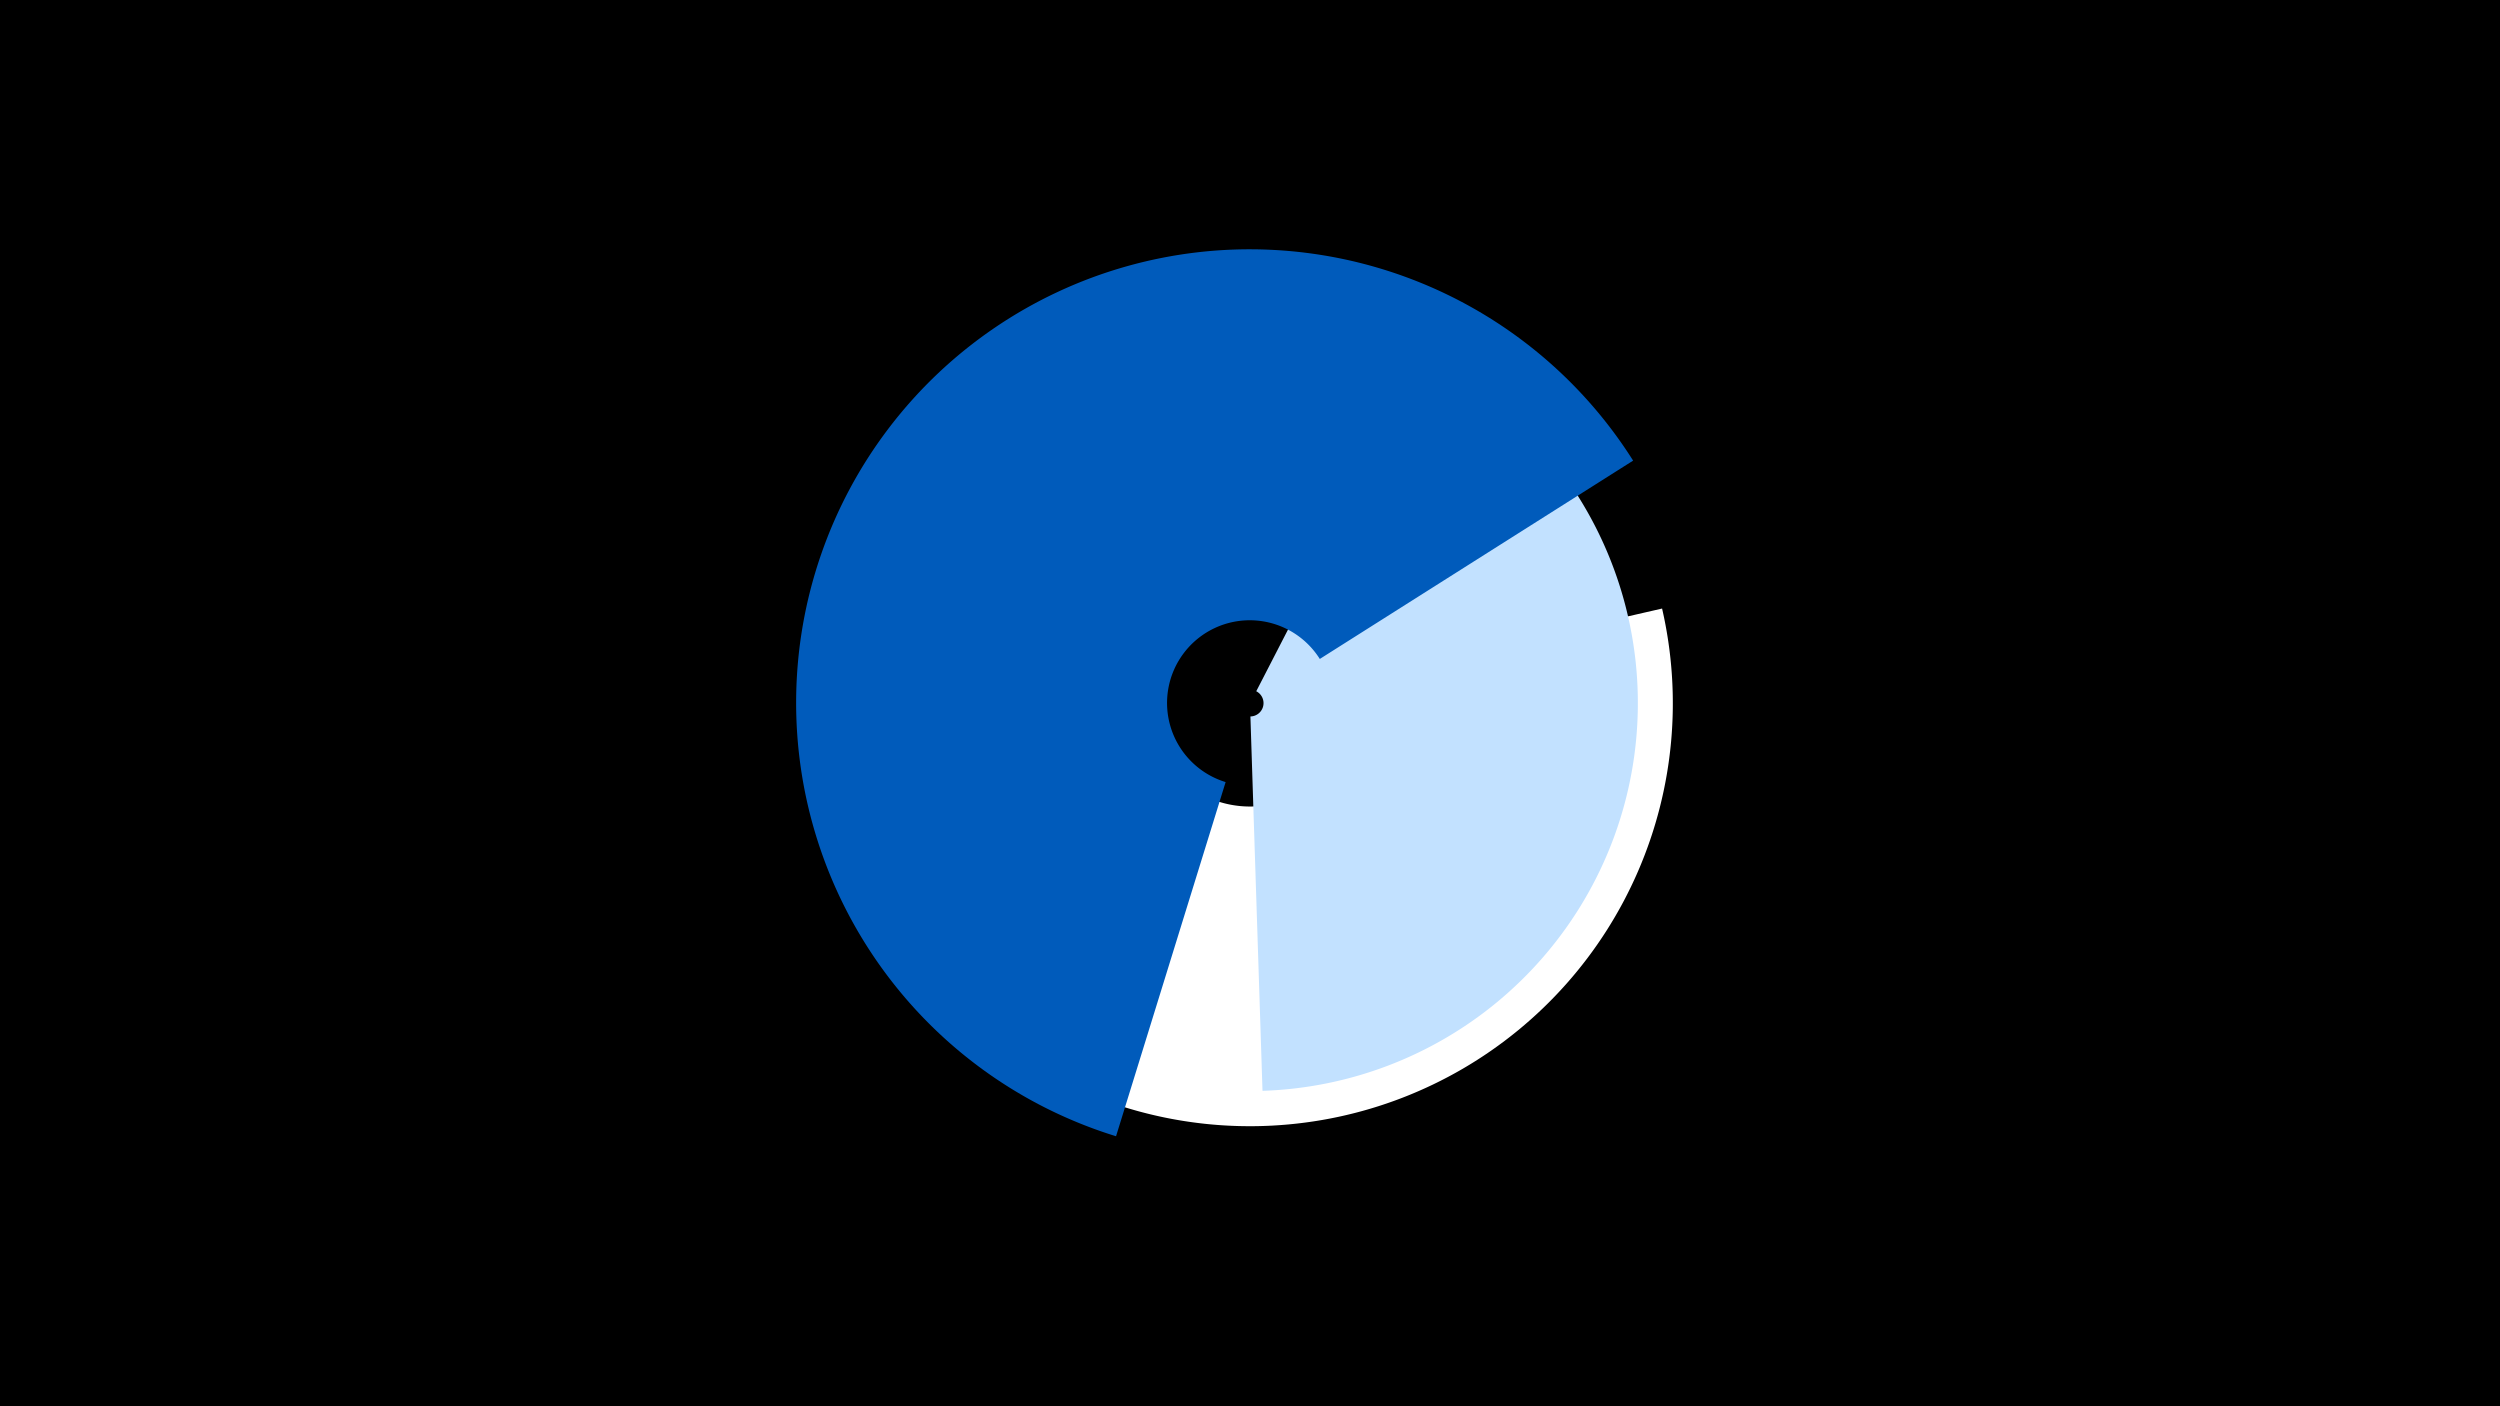 <svg width="1200" height="675" viewBox="-500 -500 1200 675" xmlns="http://www.w3.org/2000/svg"><title>19498-10292870720</title><path d="M-500-500h1200v675h-1200z" fill="#000"/><path d="M204.1-227.6a122.8 122.8 0 0 1-156.8 176l11.4-23.9a96.4 96.4 0 0 0 123-138.1z" fill="#fff500"/><path d="M297.8-207.9a203 203 0 1 1-381.5-41l138.6 65.2a49.8 49.8 0 1 0 93.7 10z" fill="#fff"/><path d="M185.3-328a186.2 186.2 0 0 1-79.3 351.6l-5.8-179.7a6.4 6.4 0 0 0 2.8-12.1z" fill="#c2e1ff"/><path d="M35.7 45.4a217.7 217.7 0 1 1 248.2-324.3l-150.4 95.2a39.7 39.7 0 1 0-45.2 59.1z" fill="#005bbb"/></svg>
